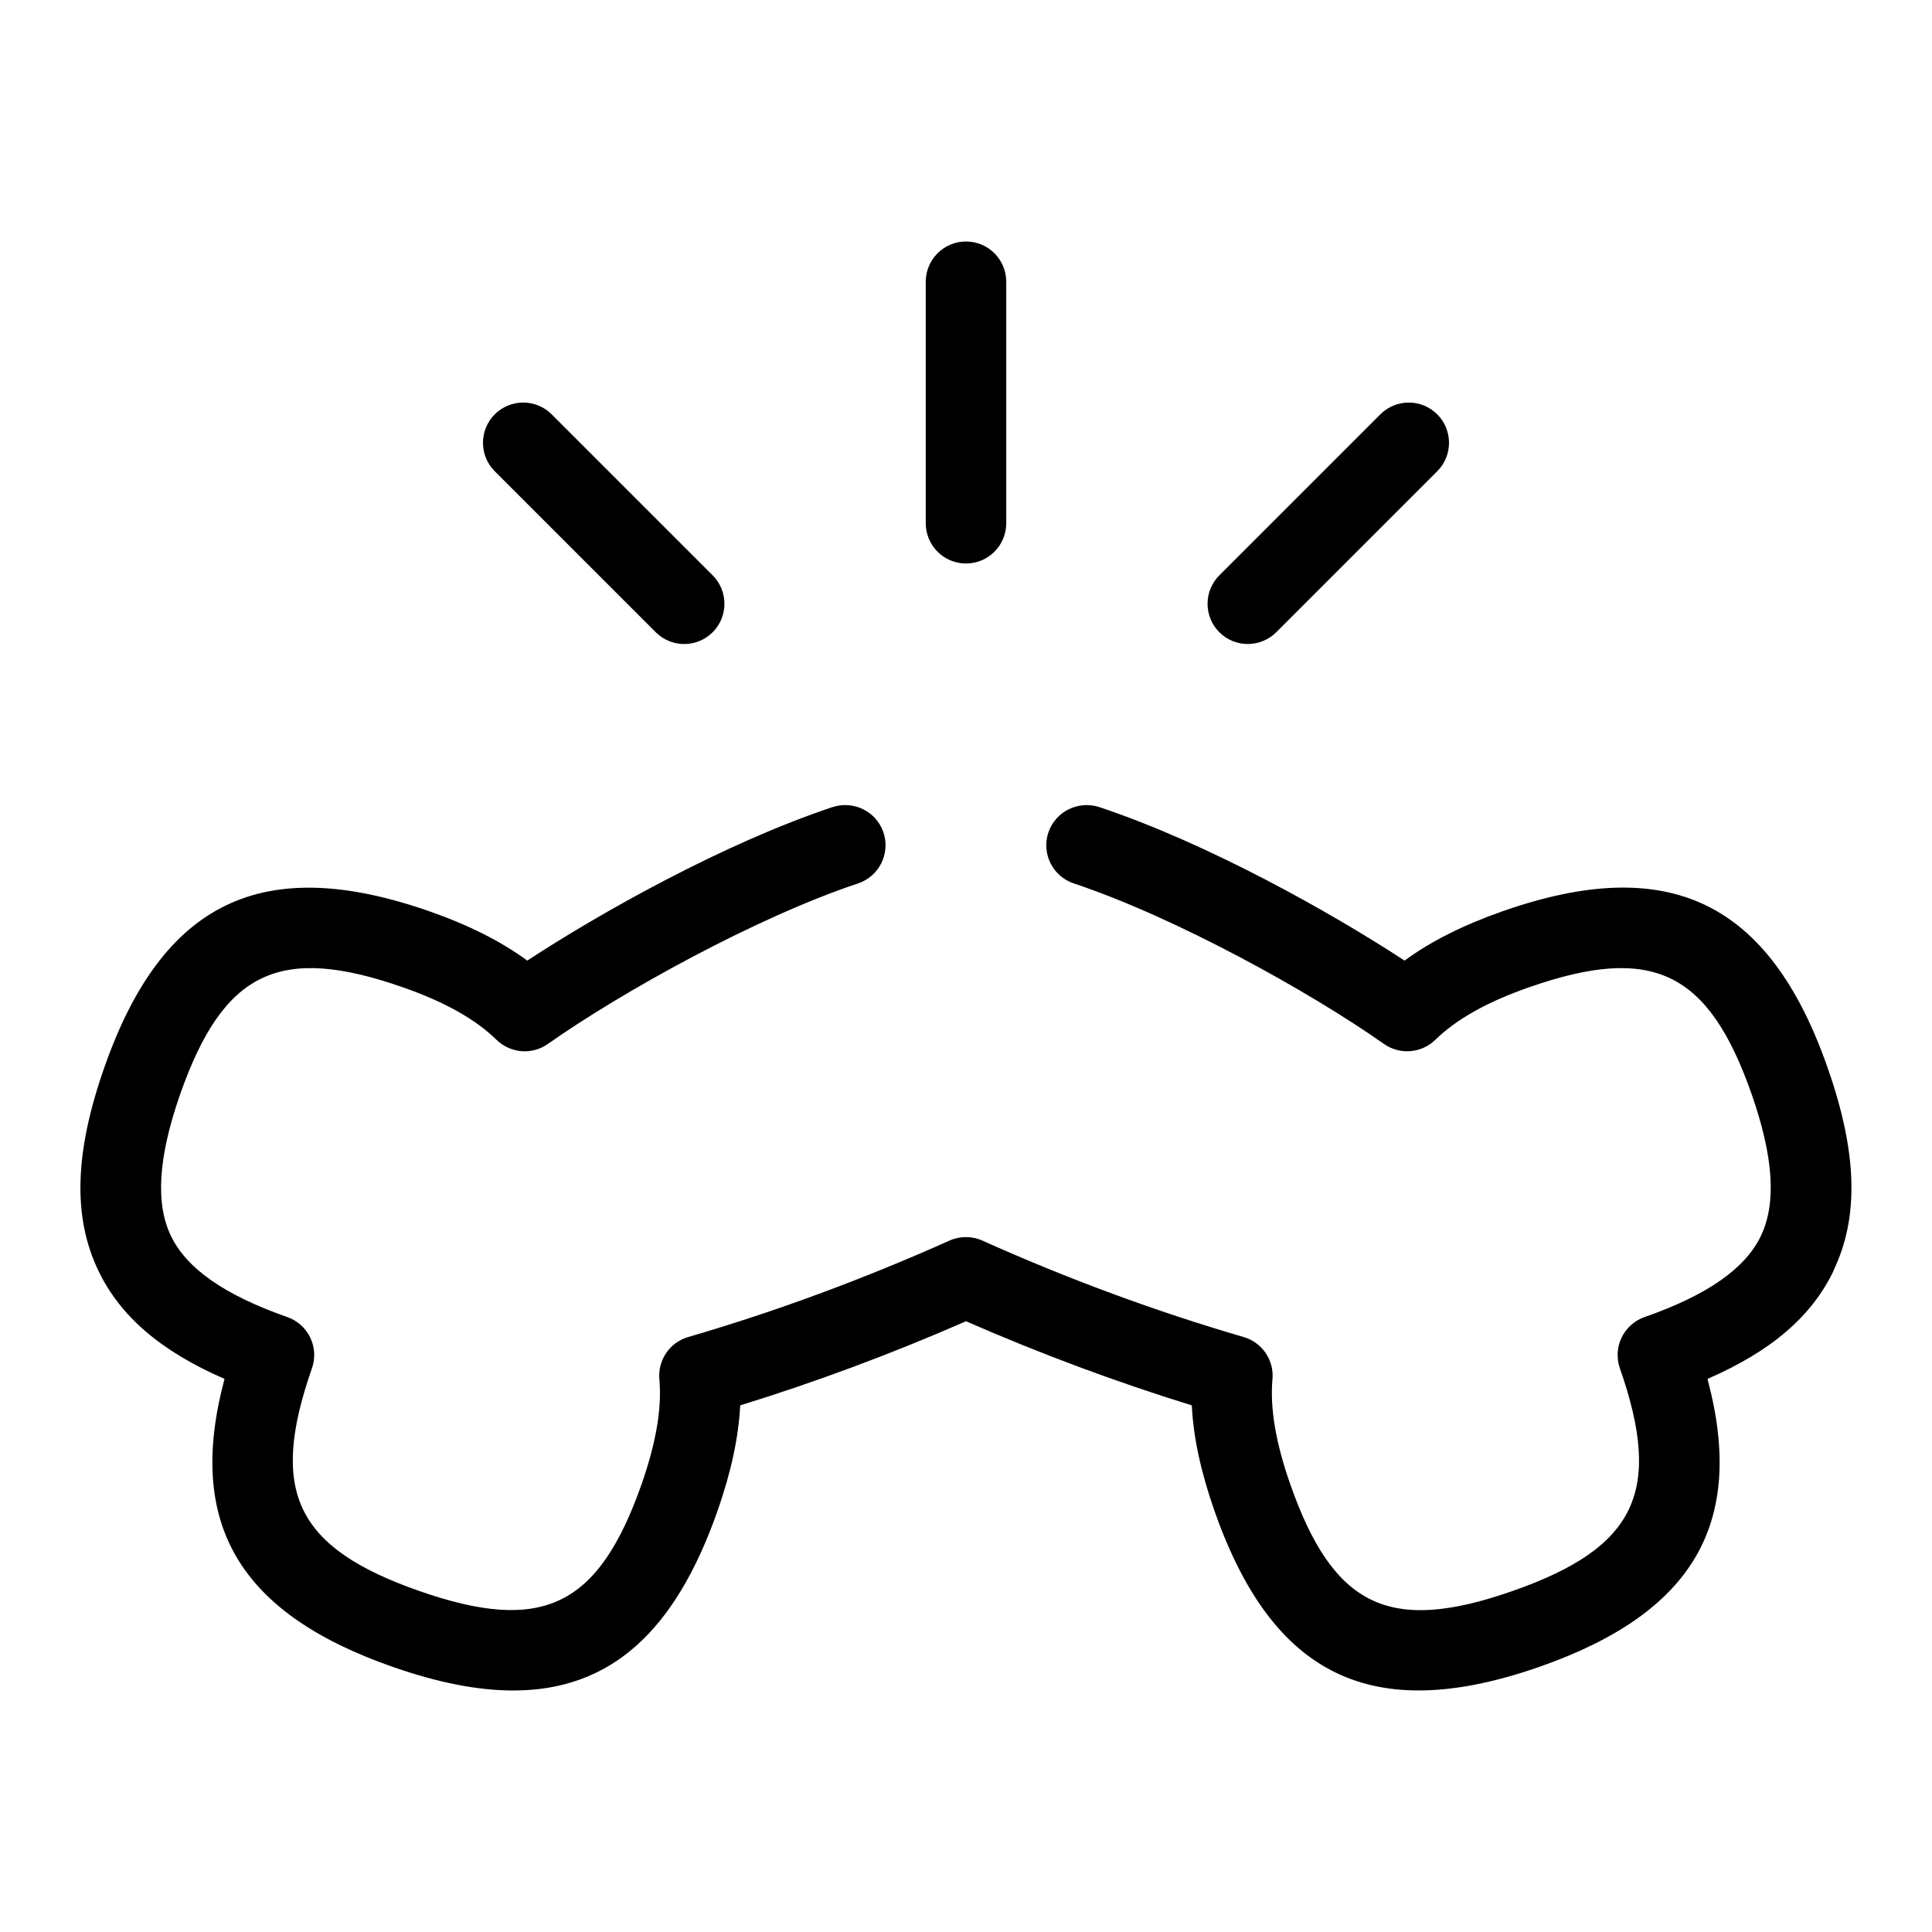 <svg id="Layer_1" viewBox="0 0 24 24" xmlns="http://www.w3.org/2000/svg" data-name="Layer 1"><path d="m22.777 15.787c-.272.566-.775.999-1.566 1.342.48 1.795-.178 2.909-2.088 3.577-2.072.723-3.316.123-4.039-1.945-.167-.479-.26-.908-.279-1.303-.938-.29-1.88-.64-2.805-1.045-.925.405-1.866.755-2.805 1.045-.02.395-.112.825-.279 1.303-.528 1.512-1.336 2.239-2.54 2.239-.443 0-.941-.099-1.499-.294-1.91-.668-2.568-1.782-2.088-3.577-.791-.344-1.294-.776-1.566-1.342-.32-.666-.298-1.467.071-2.521.723-2.069 1.97-2.668 4.039-1.946.489.171.892.374 1.217.613.903-.592 2.443-1.458 3.792-1.907.263-.085.545.054.633.316.087.262-.055.545-.316.632-1.26.42-2.925 1.341-3.853 1.994-.196.139-.465.118-.638-.051-.263-.257-.644-.471-1.165-.653-1.532-.535-2.229-.199-2.766 1.332-.271.777-.309 1.352-.113 1.758s.668.735 1.445 1.007c.125.044.228.136.285.255.058.119.065.257.021.382-.535 1.531-.199 2.229 1.331 2.765 1.531.535 2.229.199 2.766-1.331.179-.514.251-.939.219-1.299-.021-.238.129-.458.358-.524 1.085-.316 2.178-.72 3.246-1.198.129-.058.279-.058.408 0 1.068.479 2.161.882 3.246 1.198.229.067.38.287.358.524-.032.36.04.785.219 1.299.536 1.532 1.235 1.868 2.766 1.331 1.53-.536 1.866-1.233 1.331-2.765-.044-.125-.036-.263.021-.382.058-.12.16-.211.285-.255.777-.271 1.25-.601 1.445-1.007s.158-.981-.113-1.758c-.536-1.531-1.232-1.867-2.766-1.332-.521.182-.902.396-1.165.653-.173.168-.441.19-.638.051-.928-.653-2.593-1.574-3.853-1.994-.262-.087-.403-.37-.316-.632.088-.262.372-.401.633-.316 1.349.449 2.889 1.315 3.792 1.907.325-.239.728-.441 1.217-.613 2.067-.724 3.315-.124 4.039 1.945.369 1.054.392 1.855.071 2.521zm-10.777-8.787c.276 0 .5-.224.5-.5v-3c0-.276-.224-.5-.5-.5s-.5.224-.5.5v3c0 .276.224.5.5.5zm3.5 1c.128 0 .256-.049.354-.146l2-2c.195-.195.195-.512 0-.707s-.512-.195-.707 0l-2 2c-.195.195-.195.512 0 .707.098.098.226.146.354.146zm-7.354-.146c.195.195.512.195.707 0s.195-.512 0-.707l-2-2c-.195-.195-.512-.195-.707 0s-.195.512 0 .707z"/></svg>